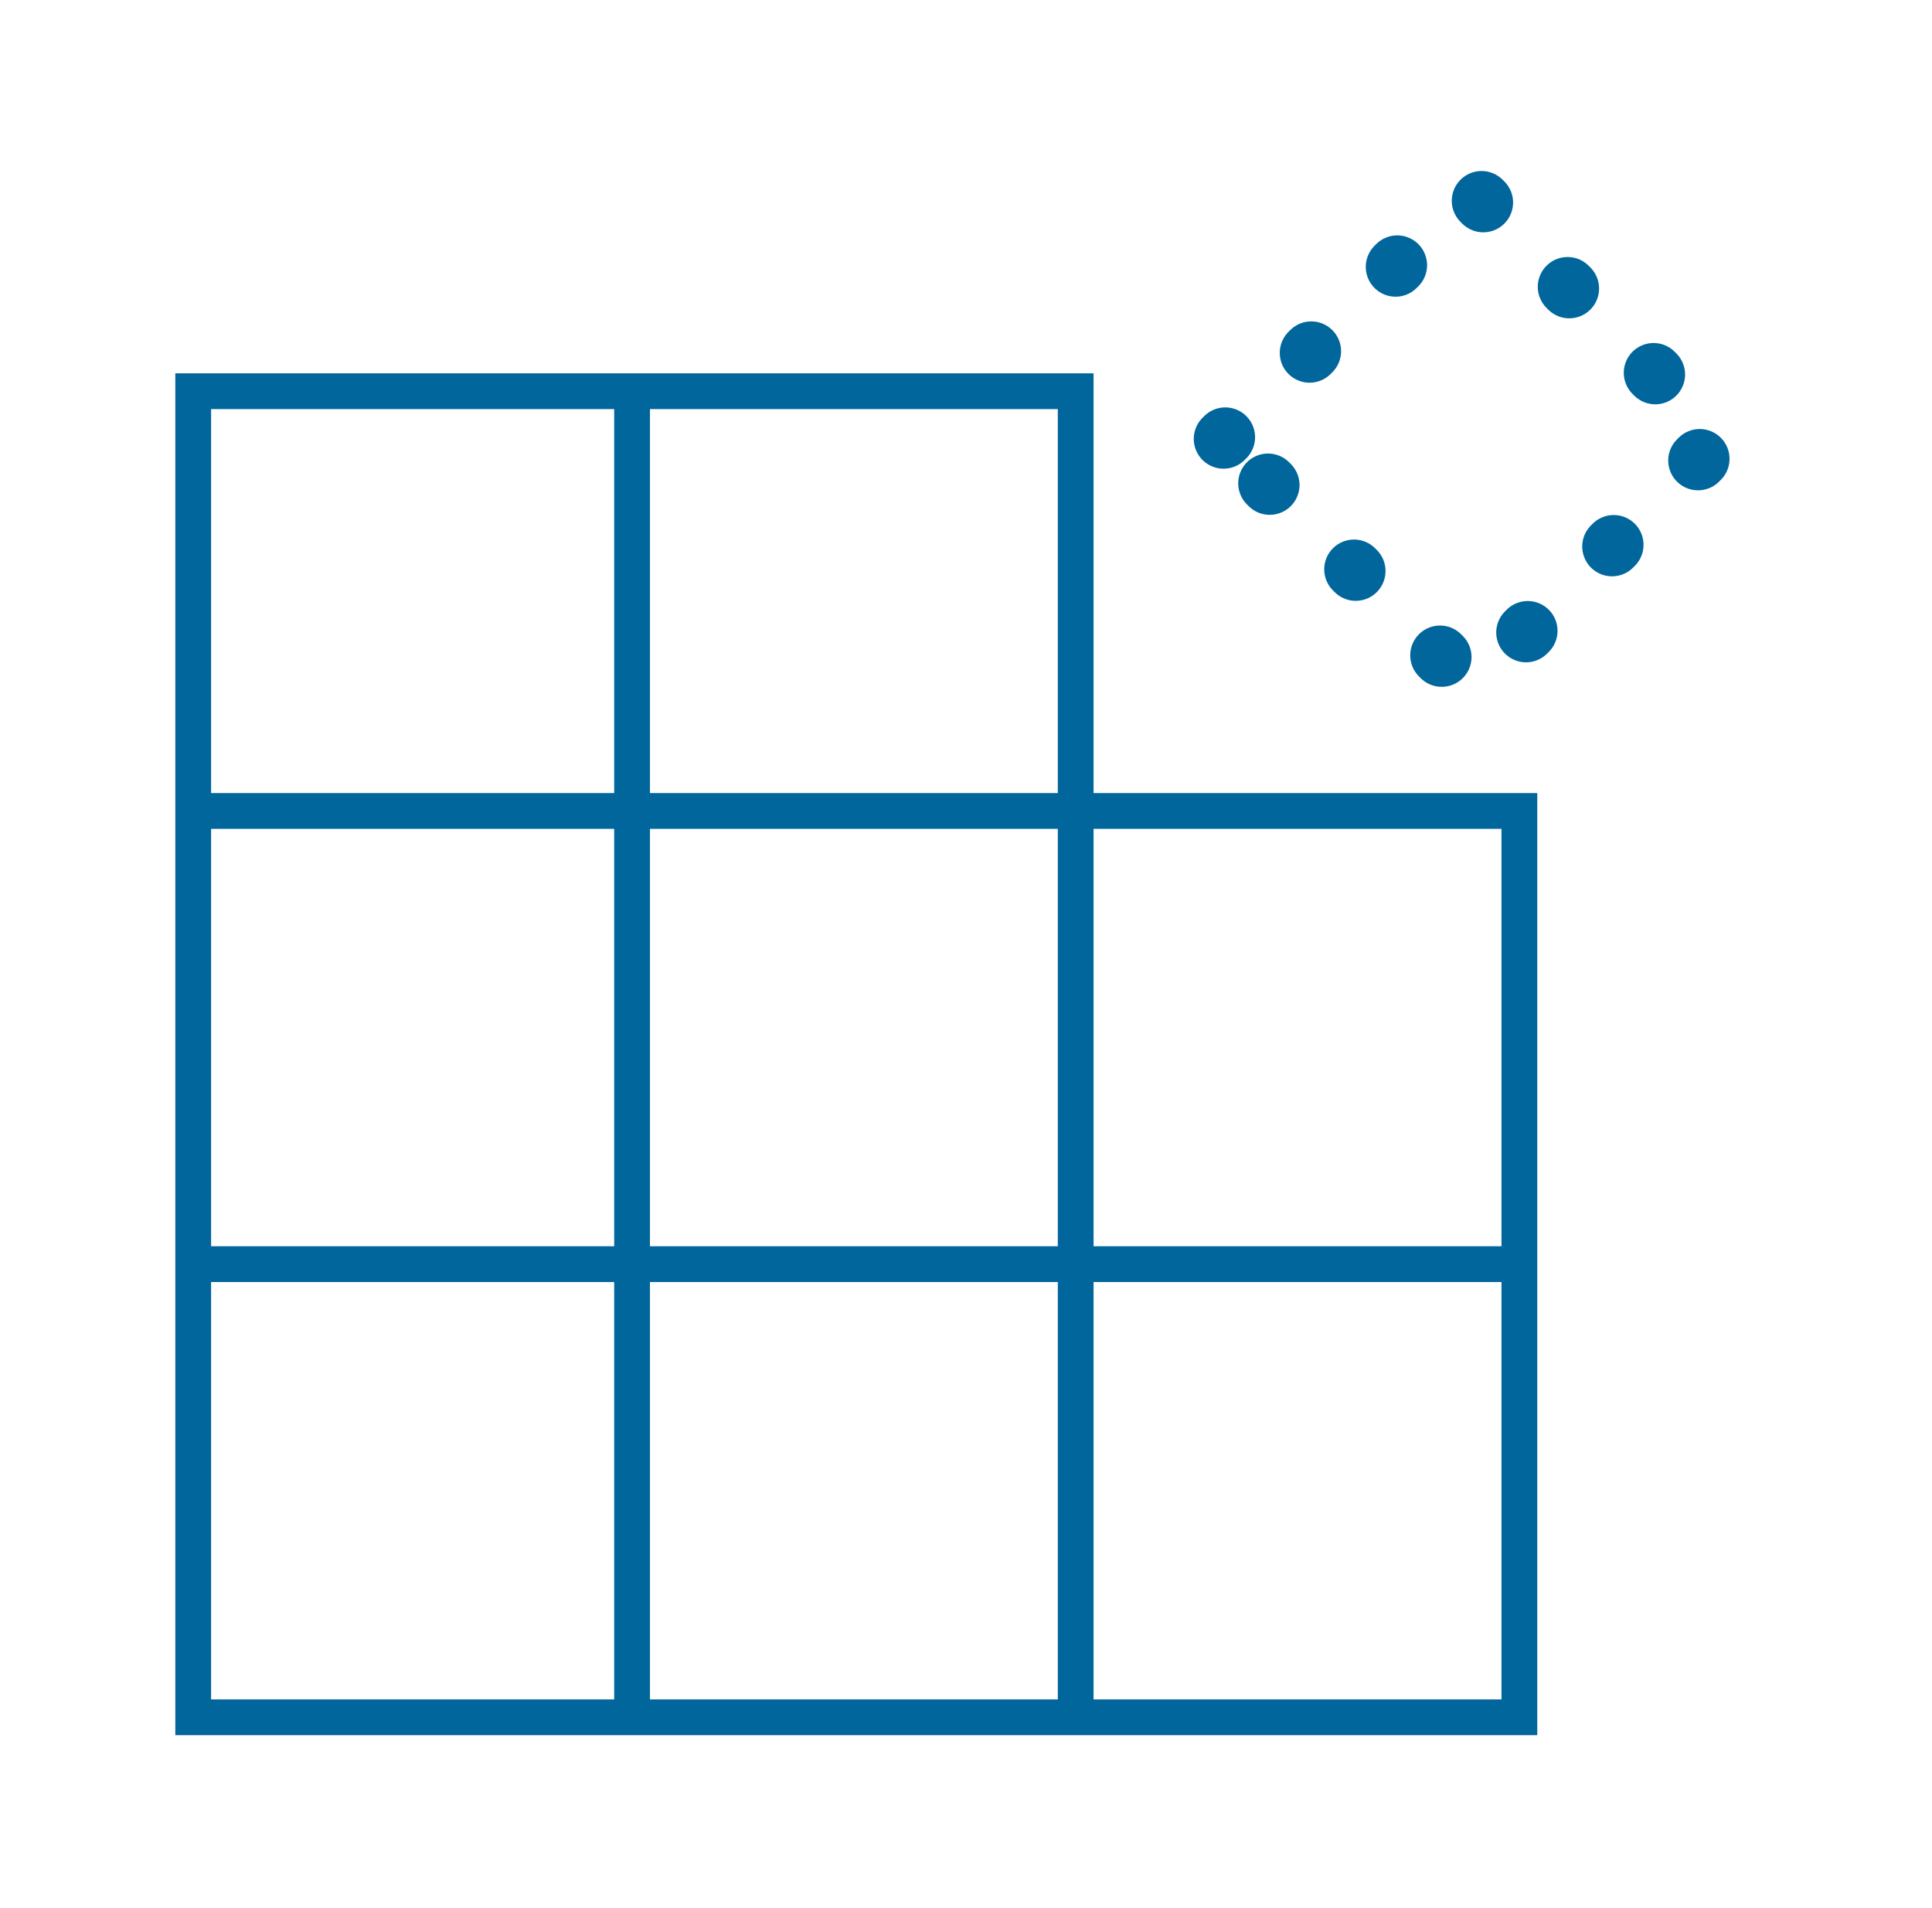 <svg width="81" height="80" viewBox="0 0 81 80" fill="none" xmlns="http://www.w3.org/2000/svg">
<path d="M26.5 16.402H8.1V34.001M26.5 16.402V72M26.5 16.402H45.099V72M26.5 72H8.1V53.001M26.5 72H45.099M45.099 72H63.7V53.001M8.1 34.001H63.7V53.001M8.1 34.001V53.001M63.7 53.001H8.1" stroke="#01669C" stroke-width="1.5"/>
<rect width="14.709" height="14.709" transform="matrix(0.707 -0.707 0.707 0.707 51.299 18.401)" stroke="#01669C" stroke-width="2.5" stroke-linecap="round" stroke-linejoin="round" stroke-dasharray="0.1 5"/>
</svg>
